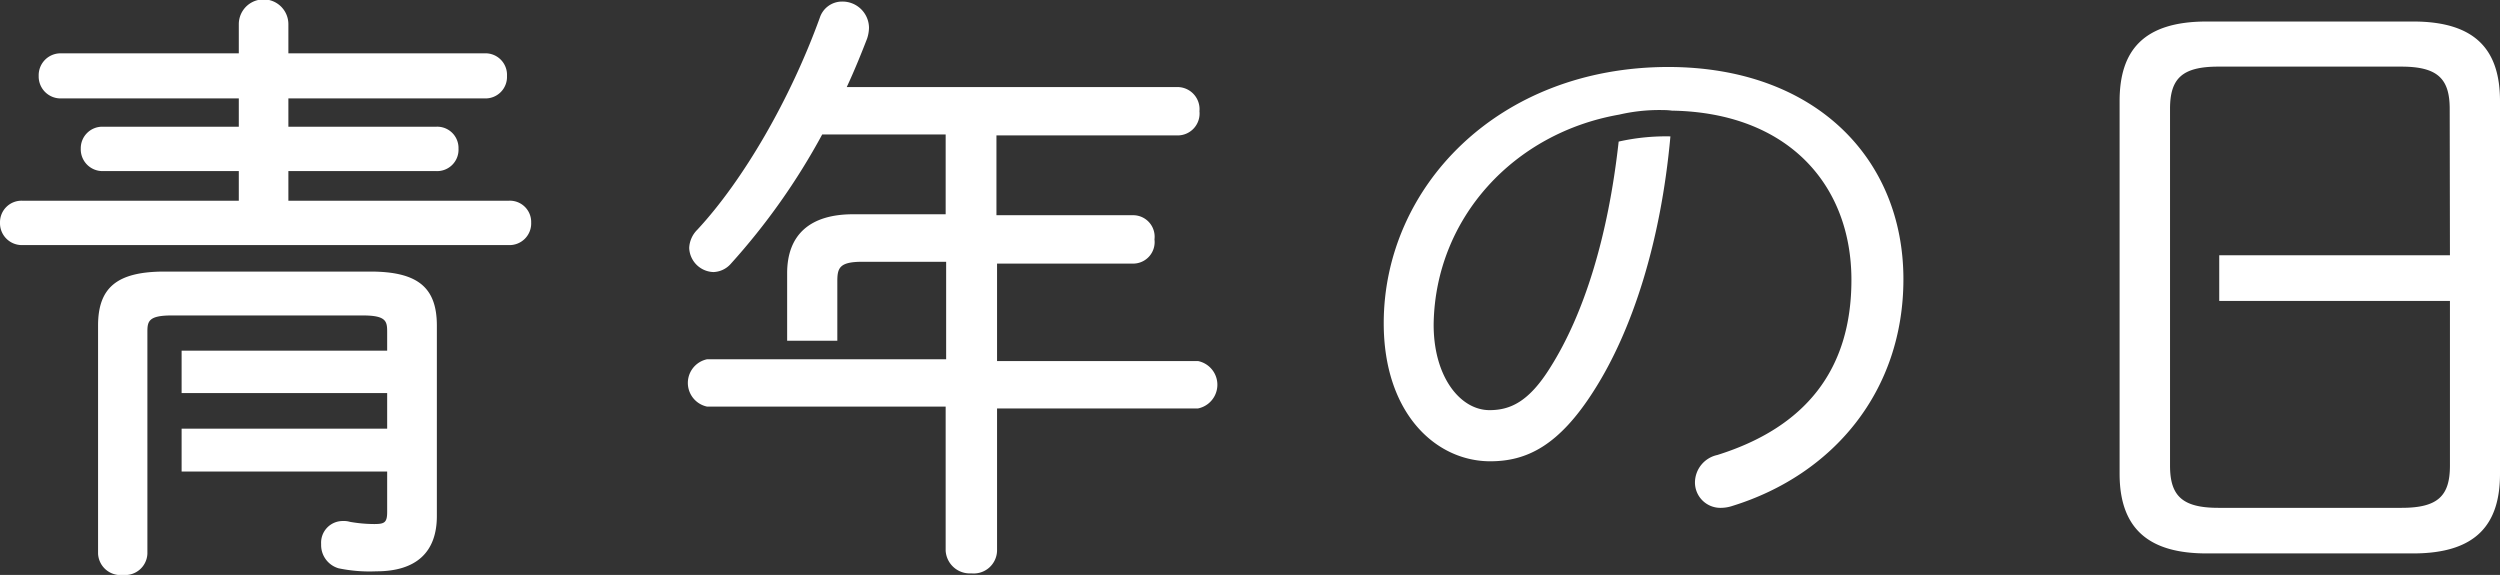 <svg xmlns="http://www.w3.org/2000/svg" viewBox="0 0 206.76 47.55"><rect x="0" y="0" width="206.76" height="47.55" fill="#333333" stroke="none"/><defs><style>.cls-1{fill:#fff;}</style></defs><title>アセット 3</title><g id="レイヤー_2" data-name="レイヤー 2"><g id="レイヤー_2-2" data-name="レイヤー 2"><path class="cls-1" d="M10.18,47.55a1.86,1.86,0,0,1-2.07-1.76V26.93c0-3.17,1.59-4.47,5.51-4.47h17c3.92,0,5.51,1.3,5.51,4.47V42.68c0,3-1.72,4.57-5,4.57A12.59,12.59,0,0,1,28,47,2,2,0,0,1,26.56,45a1.79,1.79,0,0,1,1.8-1.91,1.82,1.82,0,0,1,.59.07,11.69,11.69,0,0,0,2,.18c.85,0,1.07-.12,1.07-1V39h-17V35.45h17V32.51h-17V29h17V27.43c0-.86-.09-1.34-2-1.34H14.19c-1.89,0-2,.48-2,1.34V45.79A1.84,1.84,0,0,1,10.18,47.55ZM42.09,20.27H1.84A1.81,1.81,0,0,1,0,18.41,1.78,1.78,0,0,1,1.84,16.6H19.75V14.15H8.51a1.8,1.8,0,0,1-1.83-1.86,1.78,1.78,0,0,1,1.83-1.81H19.75V8.14H5A1.81,1.81,0,0,1,3.2,6.28,1.81,1.81,0,0,1,5,4.41H19.75V2a2.05,2.05,0,0,1,4.1,0V4.41H40.09a1.78,1.78,0,0,1,1.84,1.87,1.78,1.78,0,0,1-1.84,1.86H23.85v2.34H36.08a1.76,1.76,0,0,1,1.84,1.81,1.77,1.77,0,0,1-1.84,1.86H23.85V16.6H42.09a1.76,1.76,0,0,1,1.84,1.81A1.79,1.79,0,0,1,42.09,20.27Zm160.53.84H183.54v3.78h19.08V38.51c0,2.51-1,3.49-4,3.49H183.47c-3,0-4-1-4-3.49V24.89h0V21.11h0V9c0-2.51,1-3.49,4-3.49H198.6c3,0,4,1,4,3.49Zm-3-19.33H182.49c-5.28,0-7.19,2.46-7.19,6.58V39.19c0,4.81,2.73,6.58,7.19,6.58h17.09c5.27,0,7.18-2.46,7.18-6.58V8.36c0-4.12-1.91-6.58-7.18-6.58M80.34,47.42a2,2,0,0,1-2.13-1.86V33.63H58.49a2,2,0,0,1,0-3.92H65.1l.24,0h3.91v0h9V21.65H71.32c-1.87,0-2.07.49-2.07,1.6v4.93H65.1V22.6c0-3.19,1.89-4.88,5.46-4.88h7.65v-6.6H68a55,55,0,0,1-7.58,10.72A2,2,0,0,1,59,22.5a2.07,2.07,0,0,1-2-2,2.25,2.25,0,0,1,.67-1.5c3.82-4.11,7.7-10.82,10.13-17.53A1.93,1.93,0,0,1,69.65.13a2.19,2.19,0,0,1,2.22,2.16,3,3,0,0,1-.16.91c-.43,1.11-1,2.54-1.68,4H97.41a1.83,1.83,0,0,1,1.79,2,1.81,1.81,0,0,1-1.79,2h-15v6.6H93.79a1.78,1.78,0,0,1,1.69,2,1.78,1.78,0,0,1-1.69,2H82.46v8.06H99.08a2,2,0,0,1,0,3.92H82.46V45.56A1.93,1.93,0,0,1,80.34,47.42ZM138,5.54c-14.17,0-23.56,10-23.56,21.19,0,7.45,4.3,11.42,8.81,11.42,3,0,5.68-1.27,8.59-5.87,3.15-4.94,5.52-12.24,6.31-21a17.82,17.82,0,0,0-4.28.43C133,19.58,131,26,128.19,30.43c-1.75,2.8-3.29,3.49-5,3.49-2.44,0-4.67-2.8-4.62-7.19C118.74,18,125.22,11,133.91,9.48a14.61,14.61,0,0,1,3.29-.38c.36,0,.72,0,1.07.05h0c9.65.16,14.85,6.18,14.85,14,0,7.45-3.82,12.2-11.09,14.48a2.34,2.34,0,0,0-1.85,2.27A2.1,2.1,0,0,0,142.35,42a3,3,0,0,0,.9-.15c8.39-2.59,14.17-9.52,14.17-18.76,0-10-7.32-17.55-19.47-17.55"/></g></g></svg>